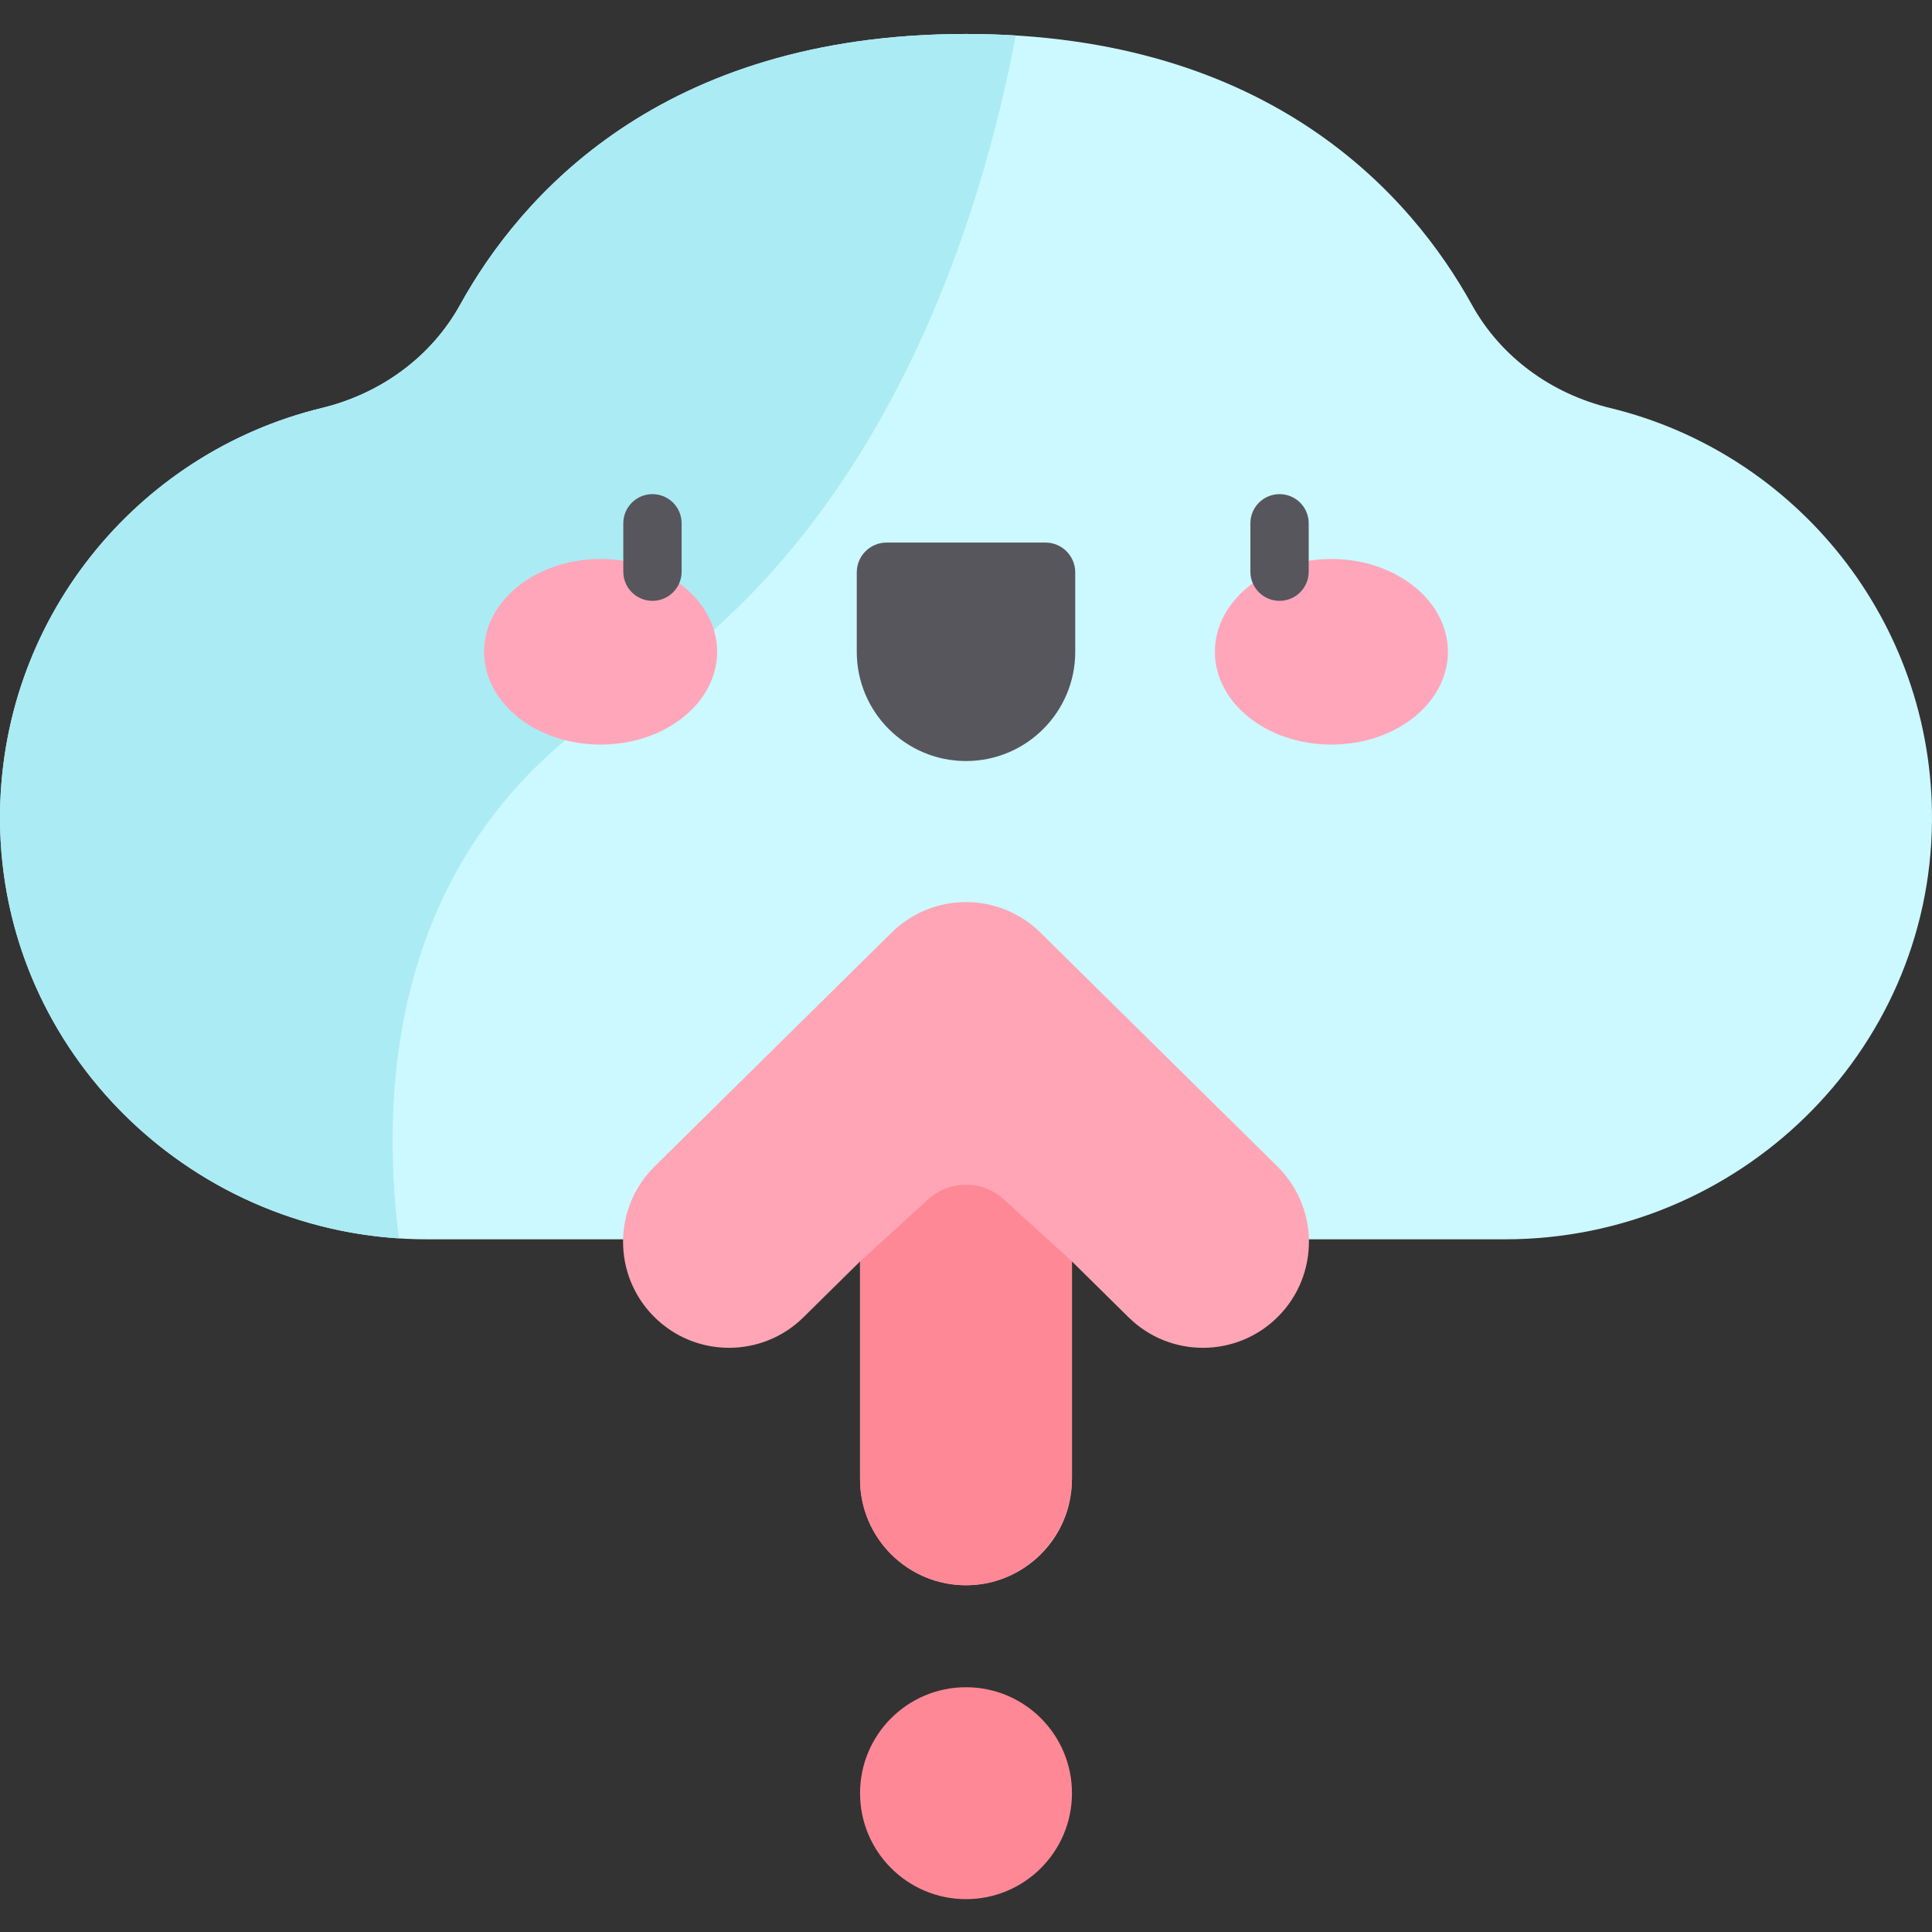 <svg height="512pt" viewBox="0 -9 512.001 512" width="512pt" xmlns="http://www.w3.org/2000/svg"><rect x="0" y="-9" width="512.001" height="512" fill="#333333" stroke="none"/><path d="m426.691 99.117c-15.473-3.75-28.93-13.43-36.633-27.363-15.715-28.43-52.969-71.754-134.059-71.754-81.086 0-118.34 43.324-134.055 71.754-7.703 13.934-21.16 23.609-36.633 27.363-49.219 11.93-85.699 56.453-85.309 109.434.457 61.602 51.523 110.879 113.129 110.879h285.738c61.605 0 112.672-49.277 113.125-110.879.395-52.98-36.09-97.504-85.305-109.434zm0 0" fill="#ccf8ff"/><path d="m165.184 175.996c70.41-44.301 95.418-129.875 103.988-175.602-4.258-.258-8.645-.395-13.172-.395-81.09 0-118.34 43.324-134.059 71.758-7.699 13.93-21.16 23.609-36.629 27.359-49.219 11.93-85.703 56.457-85.309 109.434.437 59.109 47.469 106.863 105.699 110.633-5.422-43.219-.484-105.457 59.48-143.188zm0 0" fill="#abebf4"/><path d="m338.785 339.828c-10.891 11.039-28.668 11.16-39.707.266l-15-14.797v57.73c0 15.508-12.57 28.082-28.078 28.082s-28.078-12.574-28.078-28.082v-57.73l-15 14.797c-11.039 10.891-28.816 10.773-39.707-.266-10.895-11.039-10.773-28.816.266-39.711l62.797-61.961c5.469-5.395 12.594-8.09 19.723-8.09 7.125 0 14.254 2.699 19.723 8.09l62.797 61.961c11.039 10.891 11.16 28.672.266 39.711zm0 0" fill="#ffa5b5"/><path d="m284.082 325.297v57.148c0 15.301-11.996 28.23-27.293 28.652-15.867.434-28.867-12.301-28.867-28.07v-57.73l18.09-16.477c5.664-5.156 14.316-5.156 19.98 0zm0 0" fill="#ff8896"/><path d="m284.082 466.211c0 15.508-12.574 28.082-28.082 28.082s-28.078-12.574-28.078-28.082c0-15.508 12.57-28.078 28.078-28.078s28.082 12.57 28.082 28.078zm0 0" fill="#ff8896"/><path d="m256 192.68c-15.988 0-28.945-12.961-28.945-28.949v-21.047c0-4.363 3.535-7.902 7.902-7.902h42.09c4.367 0 7.902 3.539 7.902 7.902v21.047c0 15.988-12.961 28.949-28.949 28.949zm0 0" fill="#57565c"/><path d="m190.047 163.73c0-13.582-13.824-24.59-30.879-24.59-17.055 0-30.879 11.008-30.879 24.59 0 13.578 13.824 24.59 30.879 24.59 17.055 0 30.879-11.012 30.879-24.59zm0 0" fill="#ffa6bb"/><path d="m383.711 163.73c0-13.582-13.824-24.59-30.879-24.59-17.051 0-30.875 11.008-30.875 24.59 0 13.578 13.824 24.59 30.875 24.59 17.055 0 30.879-11.012 30.879-24.59zm0 0" fill="#ffa6bb"/><g fill="#57565c"><path d="m339.094 150.23c-4.27 0-7.727-3.457-7.727-7.727v-12.824c0-4.27 3.457-7.727 7.727-7.727 4.266 0 7.727 3.457 7.727 7.727v12.824c0 4.27-3.461 7.727-7.727 7.727zm0 0"/><path d="m172.91 150.23c-4.27 0-7.727-3.457-7.727-7.727v-12.824c0-4.27 3.457-7.727 7.727-7.727 4.27 0 7.727 3.457 7.727 7.727v12.824c0 4.27-3.457 7.727-7.727 7.727zm0 0"/></g></svg>